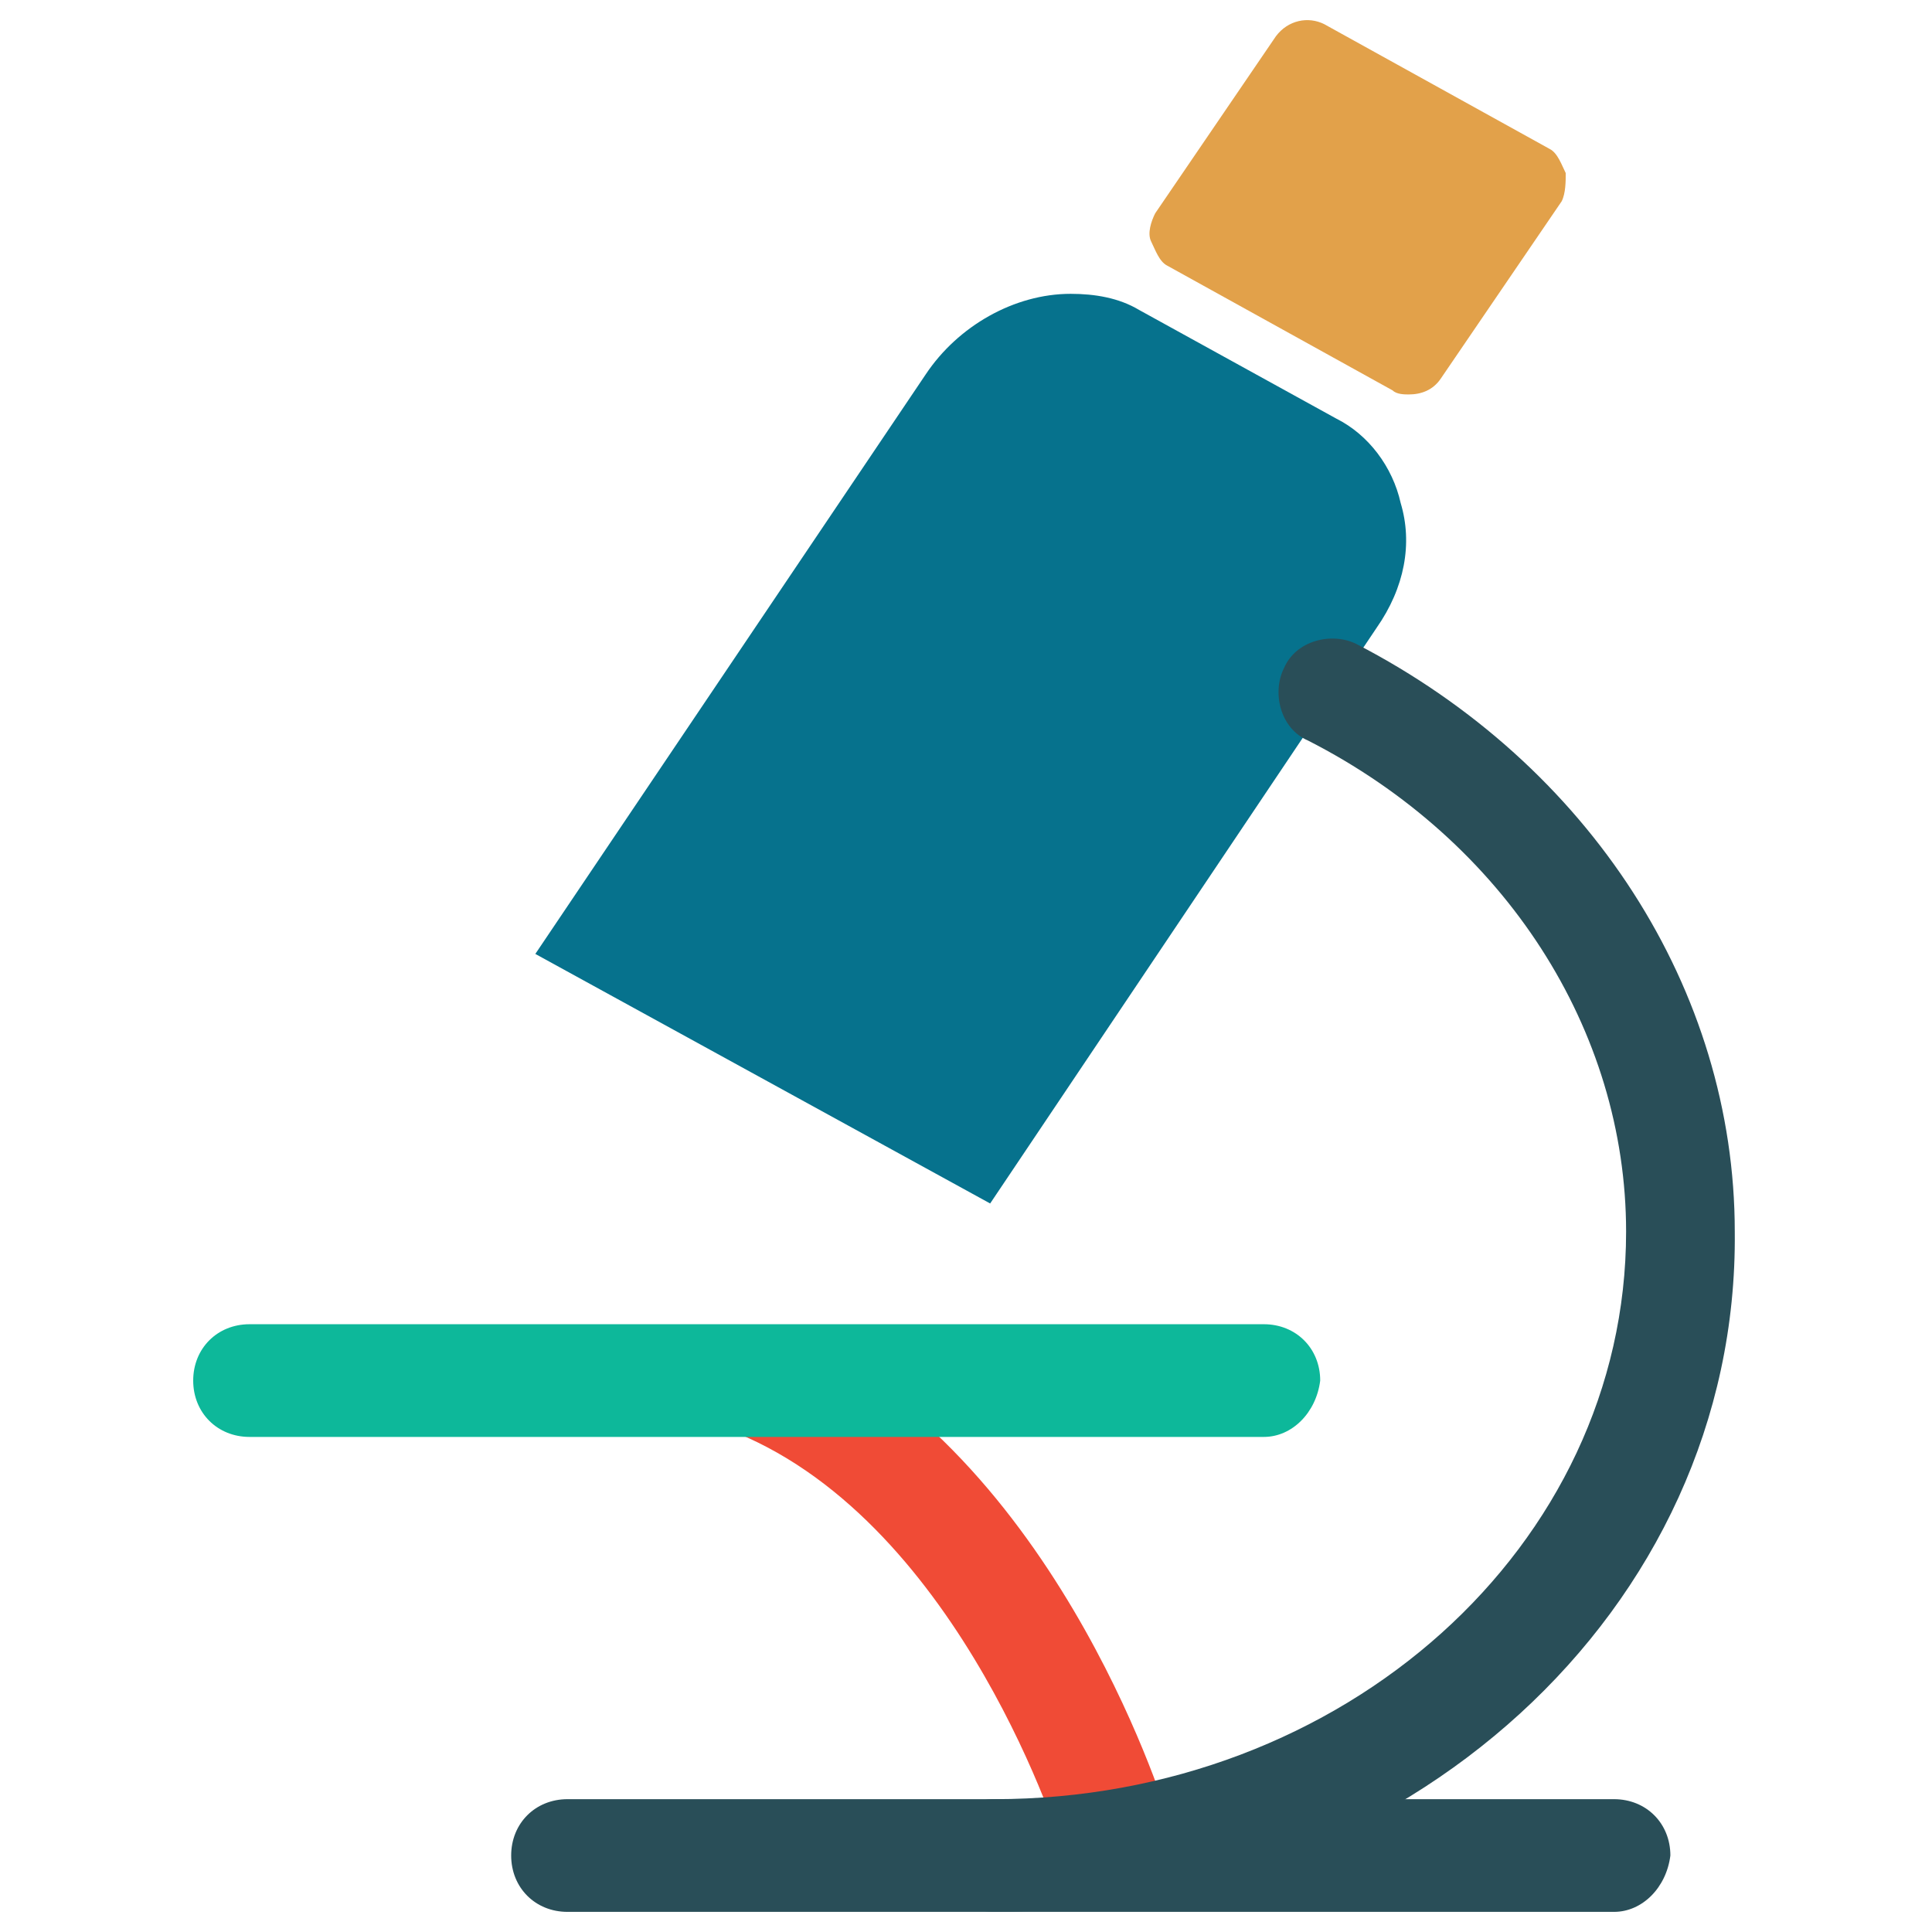 <?xml version="1.0" encoding="utf-8"?>
<!-- Generator: Adobe Illustrator 18.0.0, SVG Export Plug-In . SVG Version: 6.00 Build 0)  -->
<!DOCTYPE svg PUBLIC "-//W3C//DTD SVG 1.1//EN" "http://www.w3.org/Graphics/SVG/1.1/DTD/svg11.dtd">
<svg version="1.1" id="Layer_1" xmlns="http://www.w3.org/2000/svg" xmlns:xlink="http://www.w3.org/1999/xlink" x="0px" y="0px"
	 viewBox="0 0 48 48" enable-background="new 0 0 48 48" xml:space="preserve">
<g>
	<path fill="#F04B36" d="M27.7,47c-0.6,0-1.1-0.4-1.3-1c0-0.1-2.5-8.1-8.1-10.4c-0.7-0.3-1-1.1-0.8-1.8c0.3-0.7,1.1-1,1.8-0.8
		c6.8,2.8,9.6,11.8,9.7,12.1c0.2,0.7-0.2,1.5-0.9,1.7C28,47,27.9,47,27.7,47z"/>
	<path fill="#E2A14A" d="M38.9,4.3c-0.1-0.2-0.2-0.5-0.4-0.6l-5.6-3.1c-0.4-0.2-0.9-0.1-1.2,0.3l-3,4.4c-0.1,0.2-0.2,0.5-0.1,0.7
		c0.1,0.2,0.2,0.5,0.4,0.6l5.6,3.1c0.1,0.1,0.3,0.1,0.4,0.1c0.3,0,0.6-0.1,0.8-0.4l3-4.4C38.9,4.8,38.9,4.5,38.9,4.3z"/>
	<path fill="#06728D" d="M34.8,12.5c-0.2-0.9-0.8-1.7-1.6-2.1l-4.9-2.7c-0.5-0.3-1.1-0.4-1.7-0.4c-1.4,0-2.8,0.8-3.6,2l-9.7,14.4
		l11.3,6.2l9.6-14.3C34.9,14.6,35.1,13.5,34.8,12.5z"/>
	<path fill="#294E58" d="M24.7,47.5c-0.8,0-1.4-0.6-1.4-1.4c0-0.8,0.6-1.4,1.4-1.4c8.7,0,15.7-6.3,15.7-14.1c0-5-3-9.7-7.9-12.2
		c-0.7-0.3-0.9-1.2-0.6-1.8c0.3-0.7,1.2-0.9,1.8-0.6c5.8,3,9.4,8.6,9.4,14.6C43.2,40,34.9,47.5,24.7,47.5z"/>
	<path fill="#294E58" d="M40.1,47.5h-26c-0.8,0-1.4-0.6-1.4-1.4c0-0.8,0.6-1.4,1.4-1.4h26c0.8,0,1.4,0.6,1.4,1.4
		C41.4,46.9,40.8,47.5,40.1,47.5z"/>
	<path fill="#0DB89A" d="M31.4,35.7H6.2c-0.8,0-1.4-0.6-1.4-1.4c0-0.8,0.6-1.4,1.4-1.4h25.2c0.8,0,1.4,0.6,1.4,1.4
		C32.7,35.1,32.1,35.7,31.4,35.7z"/>
</g>
</svg>
